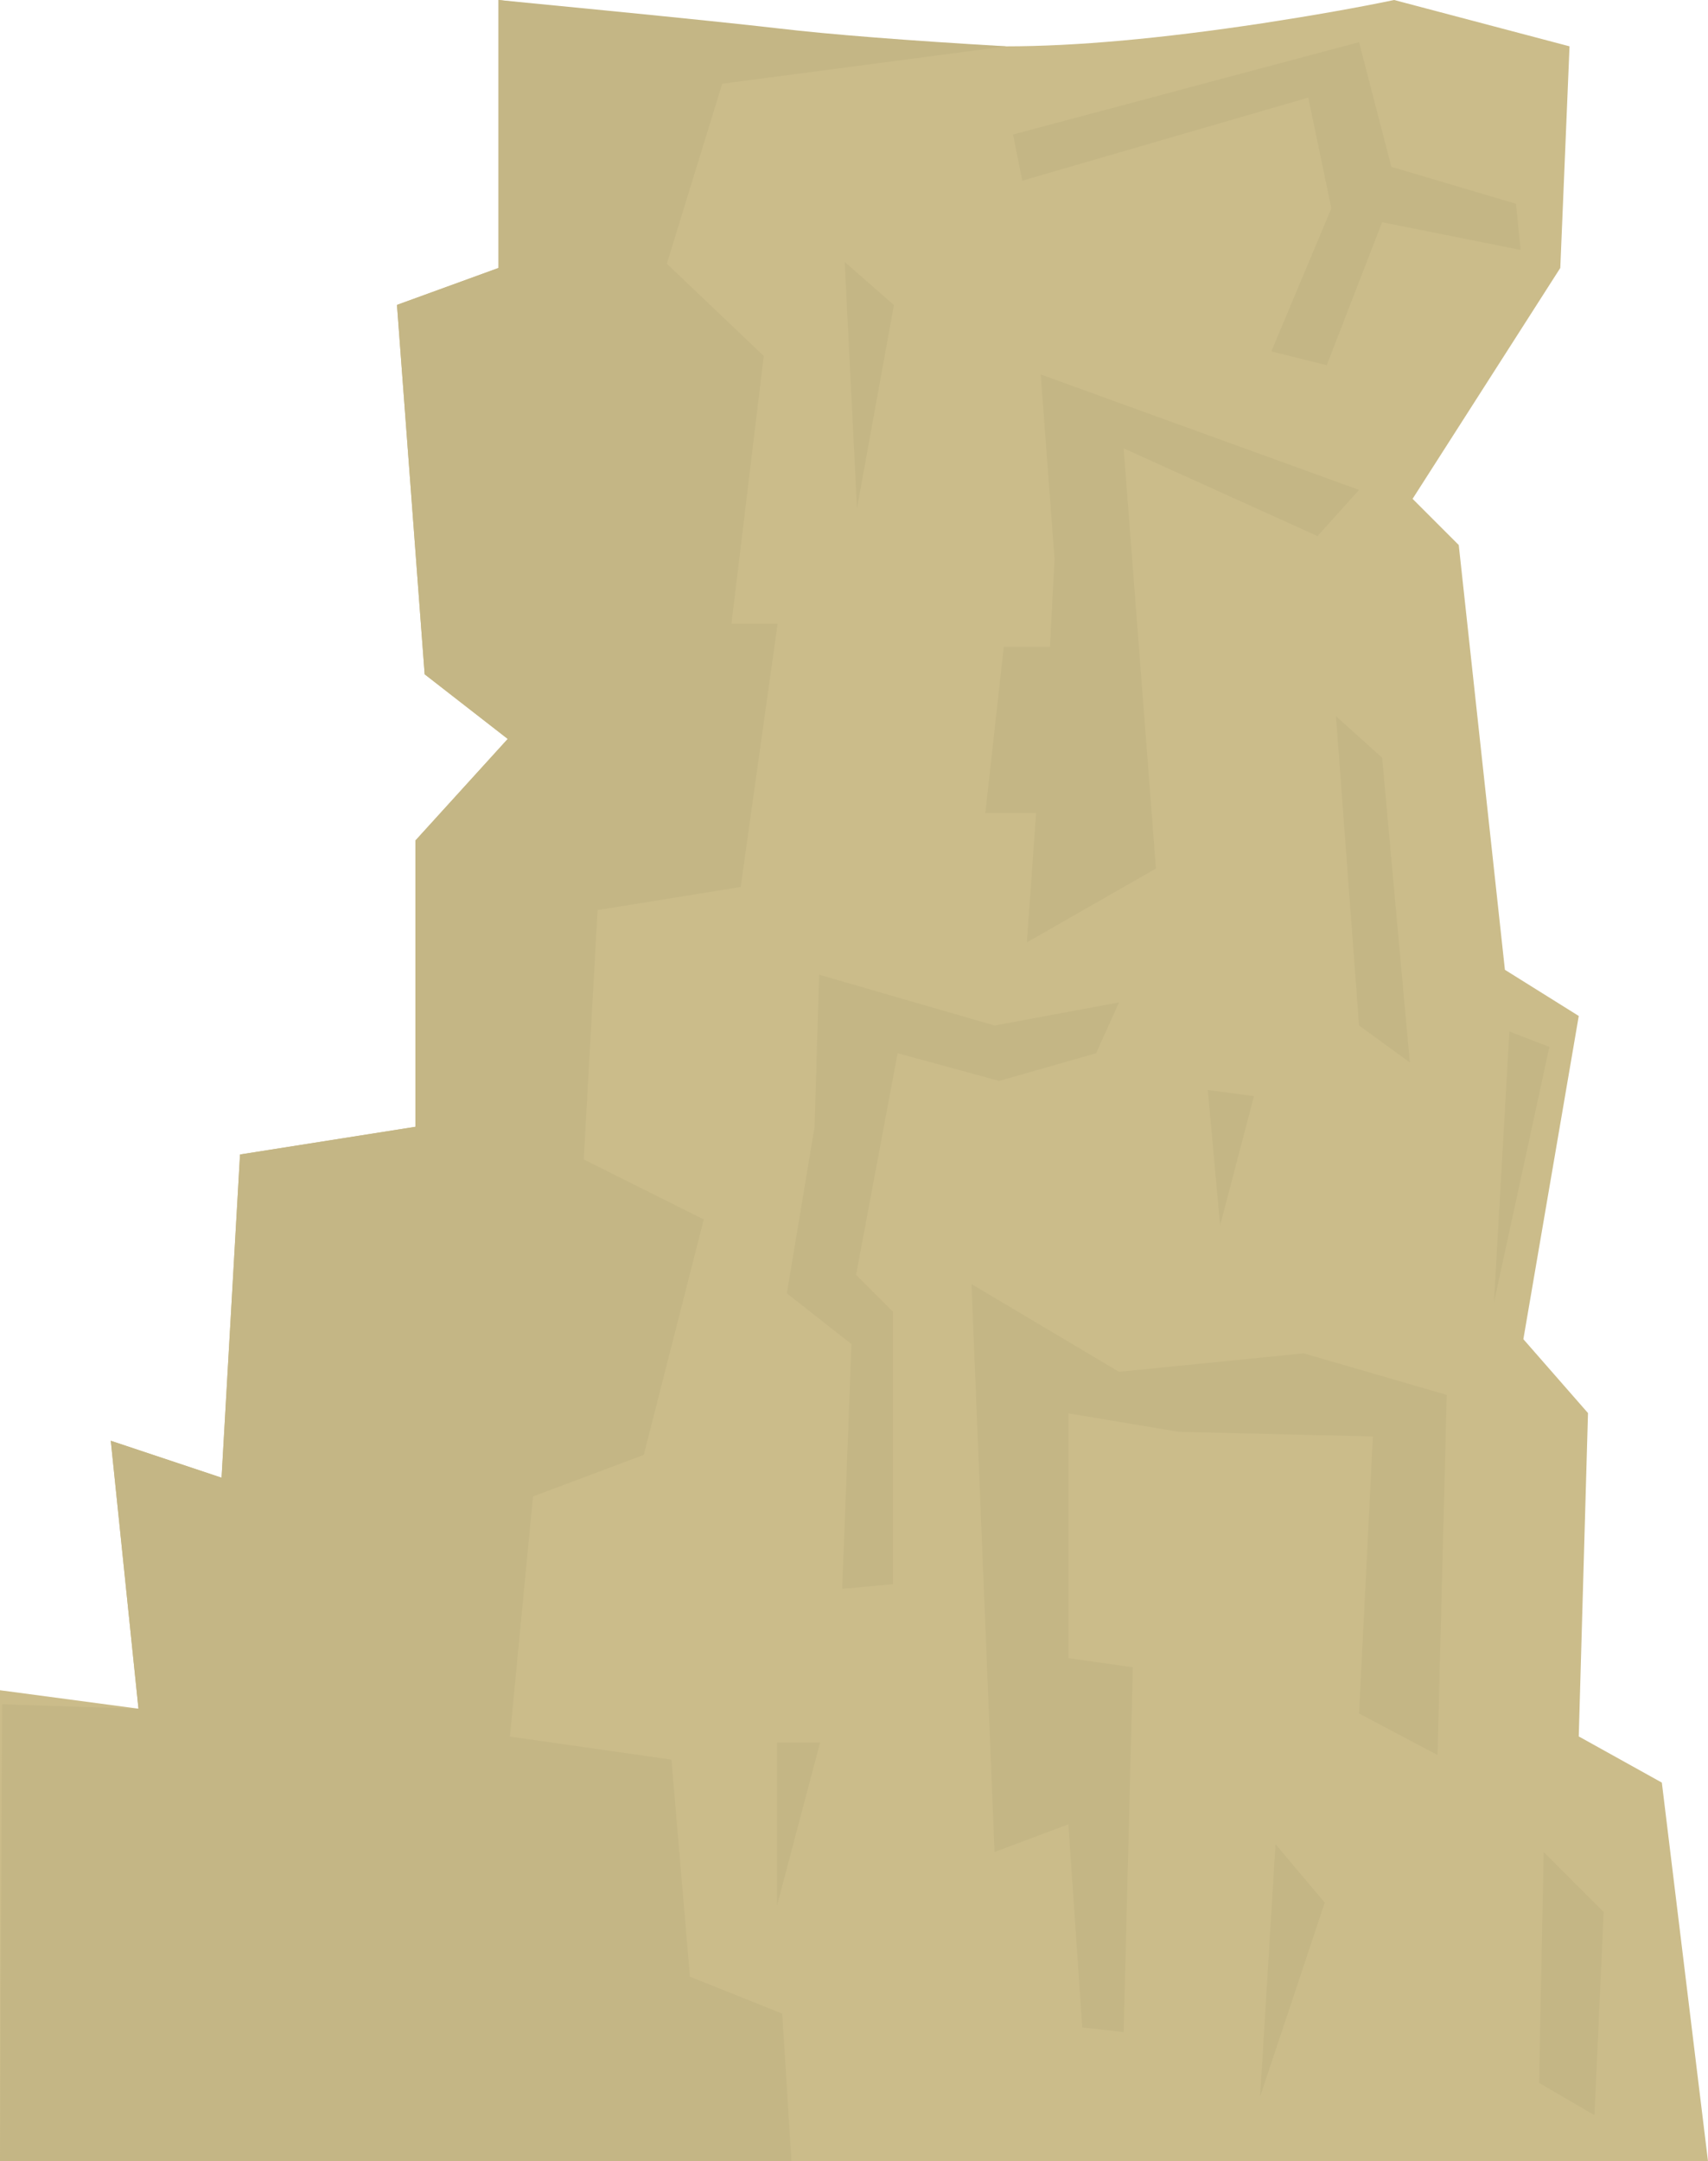<?xml version="1.0" encoding="iso-8859-1"?>
<!-- Generator: Adobe Illustrator 15.1.0, SVG Export Plug-In . SVG Version: 6.00 Build 0)  -->
<!DOCTYPE svg PUBLIC "-//W3C//DTD SVG 1.1//EN" "http://www.w3.org/Graphics/SVG/1.1/DTD/svg11.dtd">
<svg version="1.1" id="craggyMountain_x5F_background_x5F_01.ai"
	 xmlns="http://www.w3.org/2000/svg" xmlns:xlink="http://www.w3.org/1999/xlink" x="0px" y="0px" width="555.05px"
	 height="702.1px" viewBox="0 0 555.05 702.1" style="enable-background:new 0 0 555.05 702.1;" xml:space="preserve">
<g>
	<path style="fill-rule:evenodd;clip-rule:evenodd;fill:#CBBC8A;" d="M510.05,15.05l-3,72l-48,75l15,15l15,138l24,15l-18,105l21,24
		l-3,105.05l27,15l15,123H0v-153l45,6l-9-87.05l36,12l6-105l57-9v-93l30-33l-27-21l-9-120l33-12V0l62.25,7.55
		c46,5,80.25,7.5,102.75,7.5s50.267-2.5,83.3-7.5C426.8,5.017,441.05,2.5,453.05,0L510.05,15.05z"/>
	<path style="fill-rule:evenodd;clip-rule:evenodd;fill:#C4B685;" d="M197.8,3.5c25.967,2.567,44.267,4.467,54.9,5.7
		c17,2,41.767,3.95,74.3,5.85L234.7,27.2l-18,58.45l31.5,30l-10.5,87h15l-12,85.5l-46.5,7.5l-4.5,81l39,19.5l-19.5,76.5l-36,13.5
		l-7.5,78l52.5,7.5l6,70.5l30,12l3,47.949H0L0.7,553.65L45,555.1l-9-87.05l36,12l6-105l57-9v-93l30-33l-27-21l-9-120l33-12V0
		L197.8,3.5z"/>
	<polygon style="fill-rule:evenodd;clip-rule:evenodd;fill:#C4B685;" points="315.7,417.15 363.65,445.65 423.65,439.65 
		470.15,453.15 467.15,570.15 441.65,556.65 446.15,466.65 383.15,465.15 347.2,459.15 347.2,538.65 368.15,541.65 365.15,660.15 
		351.7,658.65 347.2,592.65 323.2,601.65 	"/>
	<polygon style="fill-rule:evenodd;clip-rule:evenodd;fill:#C4B685;" points="338.2,121.65 441.65,159.15 428.15,174.15 
		365.15,145.65 375.65,282.15 333.7,306.15 336.7,264.15 320.2,264.15 326.2,210.15 341.2,210.15 342.7,181.65 	"/>
	<polygon style="fill-rule:evenodd;clip-rule:evenodd;fill:#C4B685;" points="434.15,232.65 449.15,246.15 458.15,345.15 
		441.65,333.15 	"/>
	<polygon style="fill-rule:evenodd;clip-rule:evenodd;fill:#C4B685;" points="521.15,621.15 518.15,687.15 500.15,676.65 
		501.65,601.65 	"/>
	<polygon style="fill-rule:evenodd;clip-rule:evenodd;fill:#C4B685;" points="356.2,342.15 324.7,351.15 291.7,342.15 278.2,414.15 
		290.2,426.15 290.2,514.65 273.7,516.15 276.7,436.65 255.7,420.15 264.7,366.15 266.2,316.65 323.2,333.15 363.65,325.65 	"/>
	<polygon style="fill-rule:evenodd;clip-rule:evenodd;fill:#C4B685;" points="492.65,66.2 494.15,81.2 449.15,72.2 431.15,118.65 
		413.15,114.15 432.65,67.7 425.15,31.7 332.2,58.7 329.2,43.7 441.65,13.7 452.15,54.2 	"/>
	<polygon style="fill-rule:evenodd;clip-rule:evenodd;fill:#C4B685;" points="490.5,335.1 503.5,340.1 485.5,423.1 	"/>
	<polygon style="fill-rule:evenodd;clip-rule:evenodd;fill:#C4B685;" points="392.5,354.1 407.5,356.1 396.5,398.1 	"/>
	<polygon style="fill-rule:evenodd;clip-rule:evenodd;fill:#C4B685;" points="414.5,599.1 430.5,618.1 409.5,681.1 	"/>
	<polygon style="fill-rule:evenodd;clip-rule:evenodd;fill:#C4B685;" points="290.5,99.1 278.5,165.1 274.5,85.1 	"/>
	<polygon style="fill-rule:evenodd;clip-rule:evenodd;fill:#C4B685;" points="252.5,566.1 266.5,566.1 252.5,619.1 	"/>
</g>
</svg>
